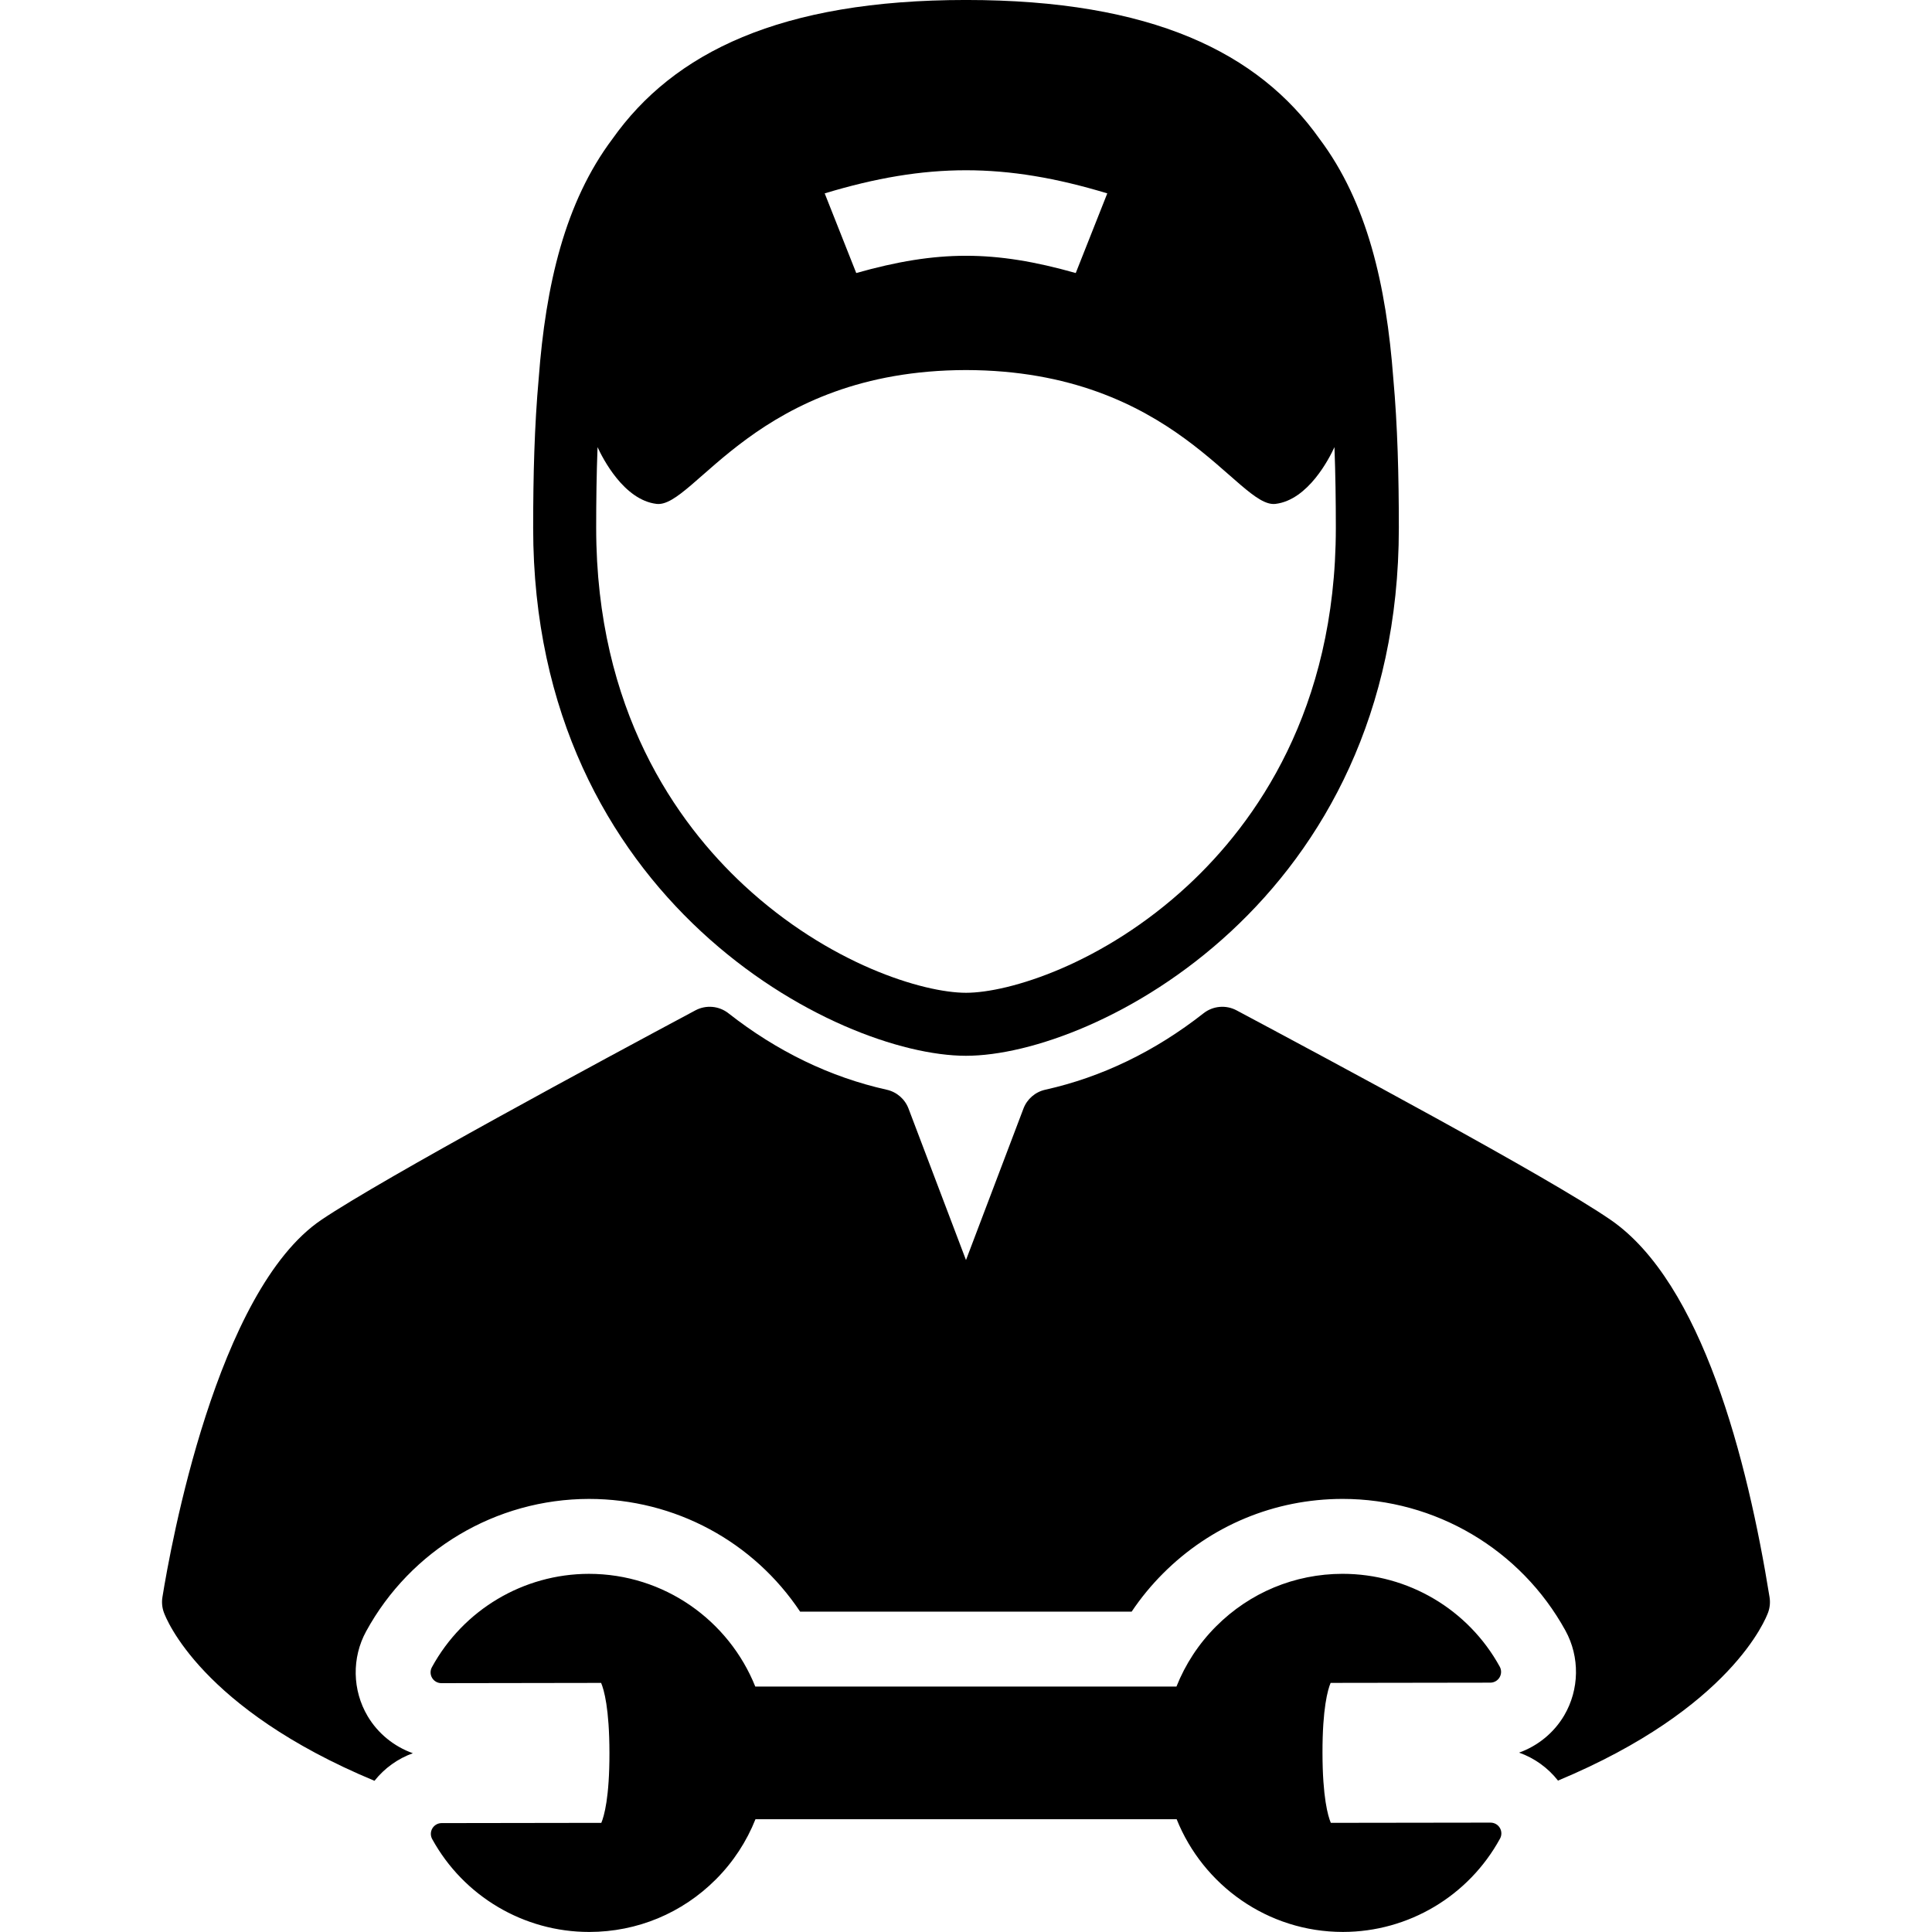 <svg enable-background="new 0 0 360.855 360.855" version="1.1" viewBox="0 0 360.86 360.86" xml:space="preserve" xmlns="http://www.w3.org/2000/svg">
	<path d="m180.43 197.2c24.125 0 80.846-29.034 80.846-98.603 0-9.704-0.236-19.078-1.036-27.935-1.313-17.431-4.883-32.879-13.772-44.718-11.402-16.111-31.35-25.948-66.038-25.948-34.682 0-54.629 9.833-66.031 25.939-8.895 11.842-12.467 27.294-13.779 44.731-0.799 8.856-1.035 18.229-1.035 27.932-1e-3 69.568 56.72 98.602 80.845 98.602zm26.389-161.08c-2.354 5.951-3.534 8.927-5.89 14.877-15.209-4.297-25.791-4.297-41 0-2.355-5.95-3.535-8.926-5.891-14.877 19.021-5.758 33.763-5.757 52.781 0zm-95.208 47.394c0.932 2.037 4.889 9.87 11.014 10.604 7.041 0.845 18.728-24.935 57.805-24.998 39.076 0.063 50.764 25.843 57.805 24.998 6.125-0.735 10.082-8.567 11.014-10.604 0.189 4.992 0.259 10.046 0.259 15.085 0 34.005-15.015 55.075-27.612 66.762-15.871 14.727-33.493 20.072-41.465 20.072s-25.594-5.345-41.465-20.072c-12.598-11.687-27.612-32.757-27.612-66.762-1e-3 -5.039 0.068-10.093 0.257-15.085z"/>
	<path d="m330.52 298.33c-4.128-25.664-12.624-58.724-29.668-70.472-11.64-8.026-52.248-29.721-69.589-38.985l-0.293-0.156c-1.982-1.059-4.403-0.846-6.169 0.541-9.084 7.131-19.034 11.937-29.574 14.284-1.862 0.415-3.391 1.738-4.066 3.521l-10.733 28.291-10.734-28.291c-0.675-1.783-2.203-3.106-4.066-3.521-10.539-2.347-20.489-7.153-29.572-14.284-1.77-1.388-4.189-1.6-6.171-0.541-17.134 9.156-58.239 31.294-69.829 39.107-19.621 13.217-28.199 61.052-29.72 70.507-0.15 0.938-0.063 1.897 0.253 2.793 0.416 1.174 6.905 17.982 39.357 31.496 1.871-2.358 4.363-4.146 7.166-5.152-3.482-1.236-6.504-3.659-8.437-6.911-2.88-4.846-2.987-10.927-0.286-15.858 8.32-15.23 24.254-24.706 41.604-24.729 16.138 0 30.767 8.019 39.454 21.053h61.926c1.7-2.539 3.65-4.914 5.838-7.109 8.95-8.976 20.857-13.928 33.529-13.946h0.02c17.336 0 33.29 9.424 41.639 24.602 2.706 4.926 2.615 10.995-0.248 15.857-1.922 3.253-4.936 5.684-8.414 6.931 2.852 1.01 5.383 2.825 7.268 5.224 32.369-13.507 38.848-30.284 39.264-31.456 0.315-0.899 0.402-1.859 0.251-2.796z"/>
	<path d="m278.41 340.43h-4e-3l-29.836 0.041c-0.529-1.256-1.545-4.744-1.555-13.065-0.014-8.322 0.99-11.816 1.518-13.075l29.828-0.044c0.713-4e-3 1.371-0.379 1.732-0.992 0.363-0.615 0.373-1.371 0.031-1.995-5.885-10.698-17.115-17.342-29.369-17.342-8.934 0.013-17.326 3.505-23.633 9.831-3.25 3.258-5.73 7.074-7.383 11.225h-78.668c-4.939-12.315-16.992-21.053-31.082-21.053-12.217 0.017-23.451 6.699-29.318 17.441-0.342 0.624-0.328 1.383 0.035 1.994s1.021 0.984 1.732 0.984h2e-3l29.836-0.047c0.531 1.256 1.545 4.744 1.555 13.068 0.014 8.323-0.99 11.815-1.518 13.072l-29.828 0.045c-0.711 1e-3 -1.369 0.379-1.732 0.99-0.361 0.613-0.373 1.372-0.029 1.996 5.883 10.697 17.117 17.346 29.318 17.346h0.049c8.936-0.014 17.326-3.506 23.635-9.833 3.25-3.26 5.729-7.077 7.381-11.228h78.666c4.94 12.319 16.984 21.056 31.039 21.058h0.047c12.215-0.017 23.451-6.703 29.318-17.438 0.342-0.625 0.328-1.385-0.035-1.995-0.363-0.611-1.021-0.984-1.732-0.984z"/>
</svg>
